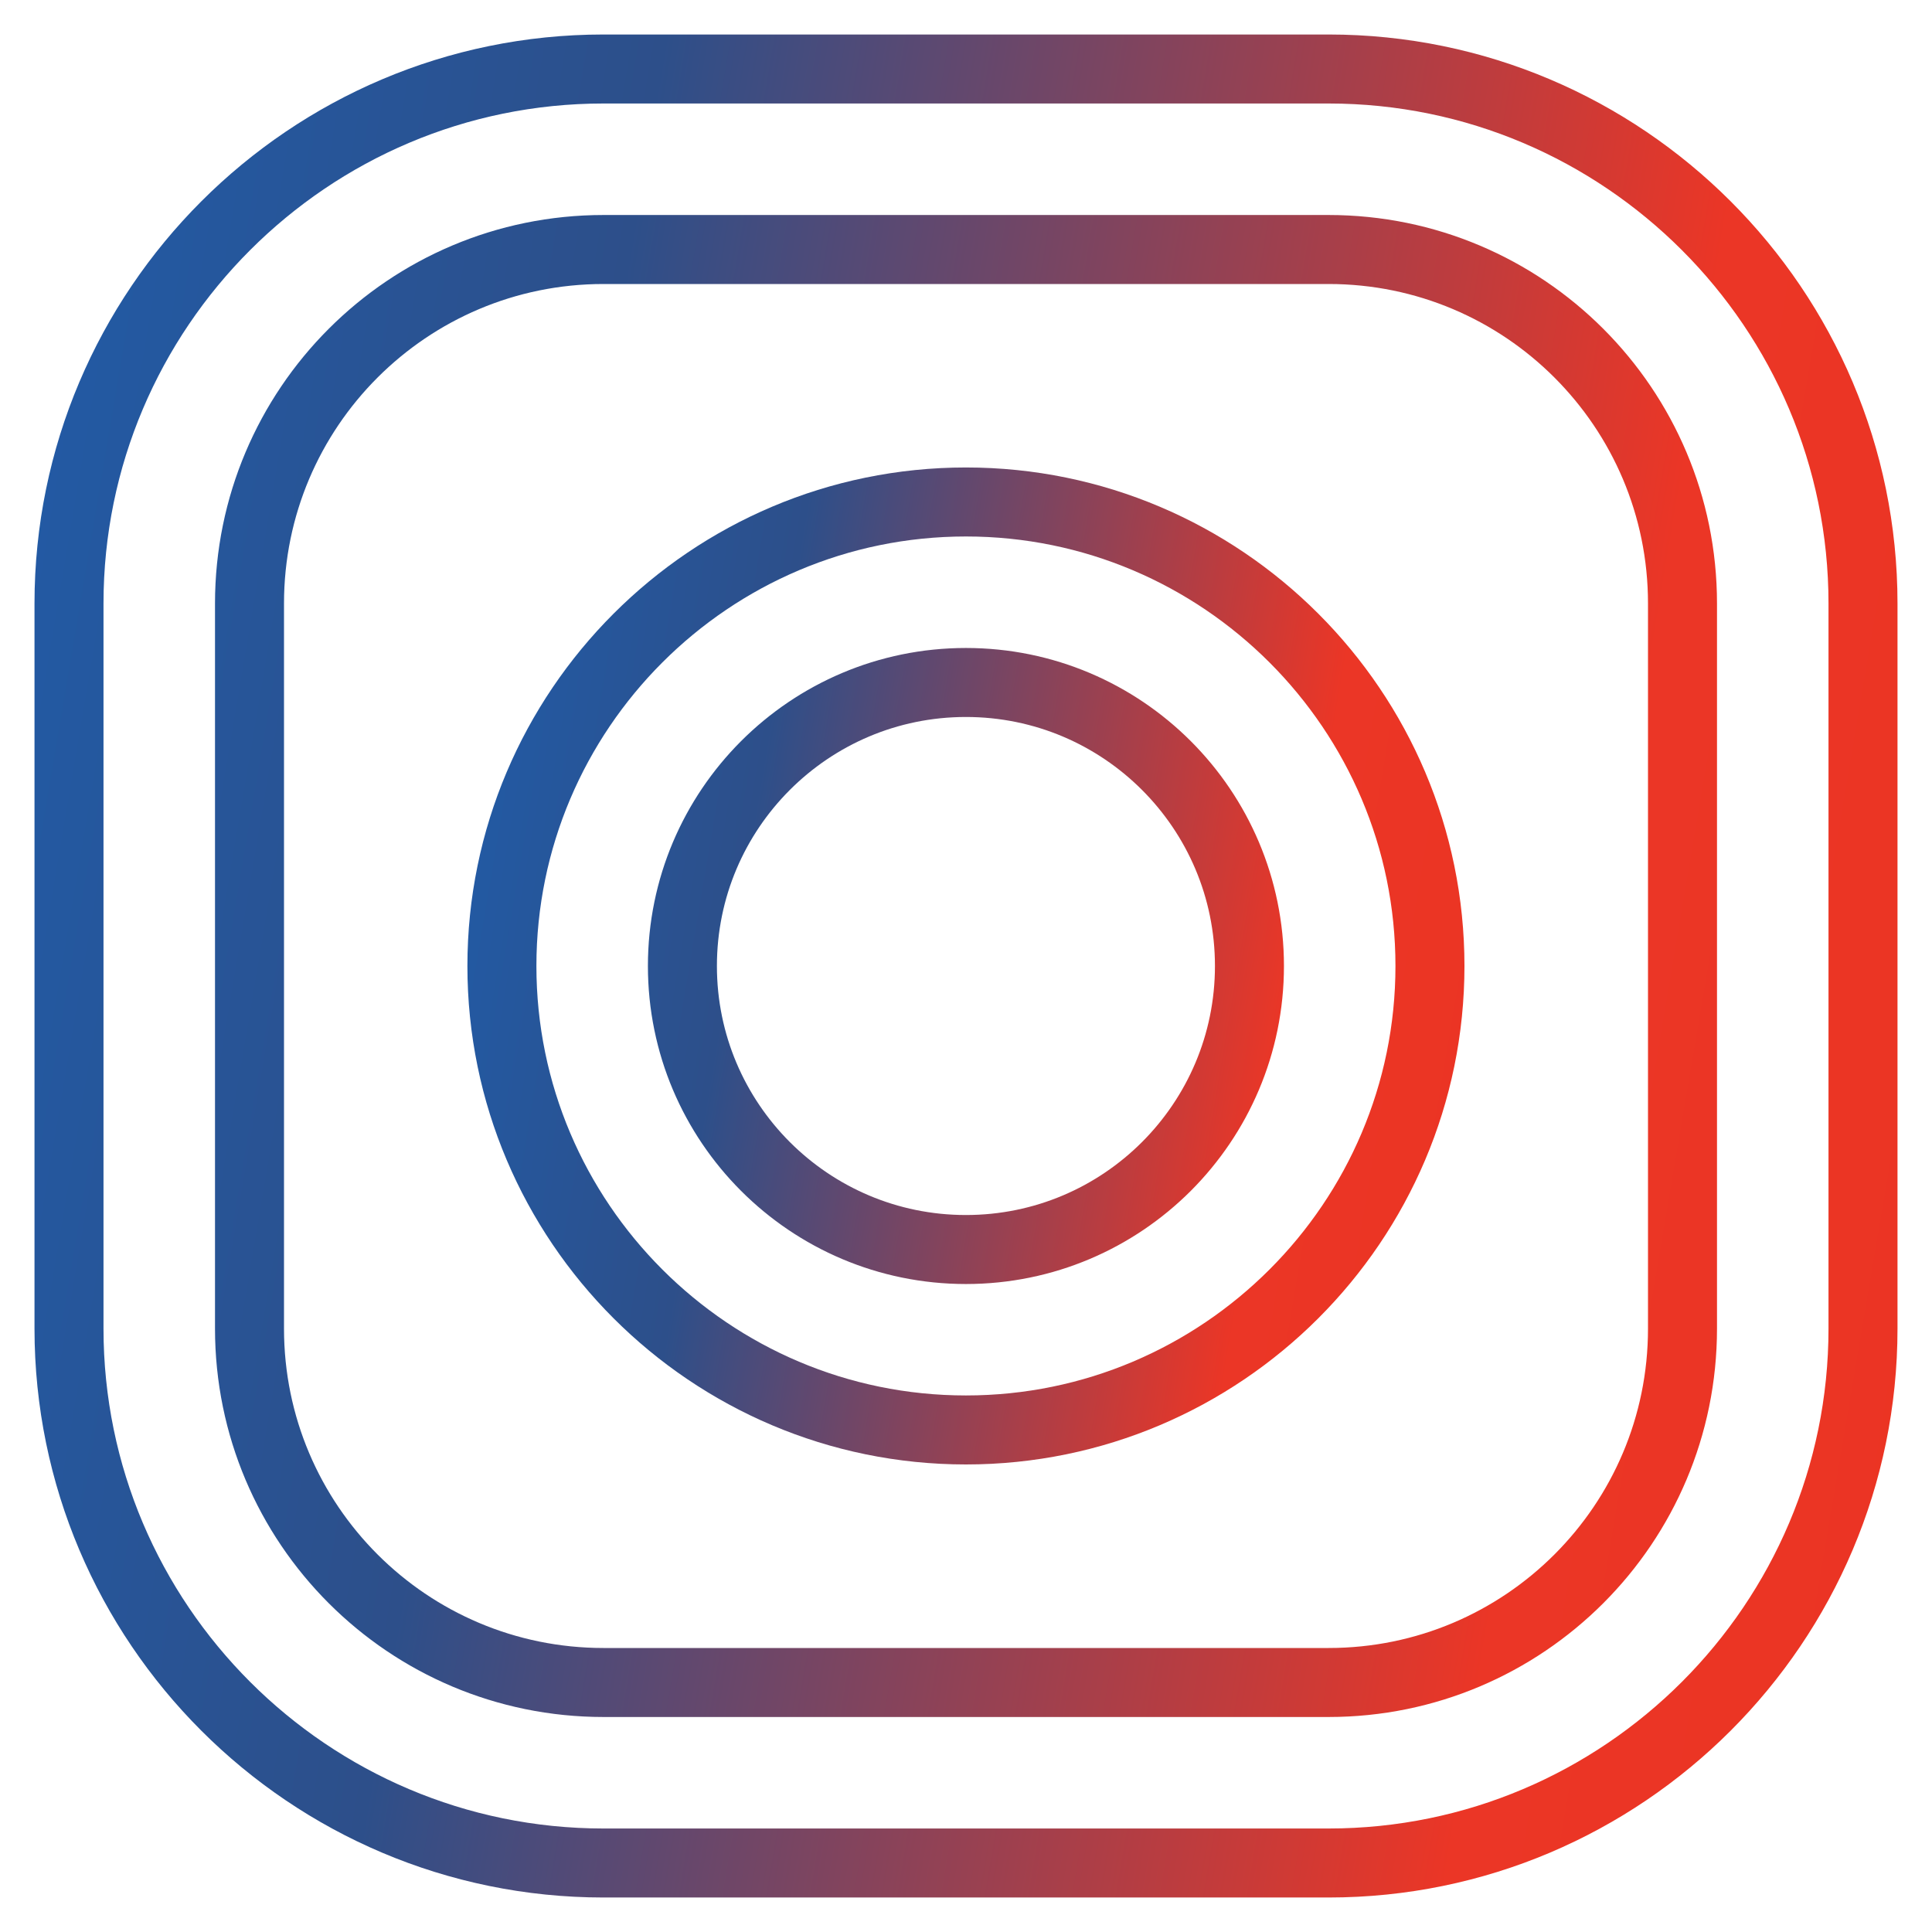 <svg width="28" height="28" viewBox="0 0 28 28" fill="none" xmlns="http://www.w3.org/2000/svg">
<path d="M19.255 1H8.746C4.475 1 1 4.475 1 8.746V19.255C1 23.525 4.475 27 8.746 27H19.255C23.525 27 27 23.525 27 19.255V8.746C27 4.475 23.525 1 19.255 1ZM24.384 19.255C24.384 22.088 22.088 24.384 19.255 24.384H8.746C5.912 24.384 3.616 22.088 3.616 19.255V8.746C3.616 5.912 5.912 3.616 8.746 3.616H19.255C22.088 3.616 24.384 5.912 24.384 8.746V19.255Z" stroke="url(#paint0_linear)"/>
<path d="M13.999 7.275C10.291 7.275 7.274 10.292 7.274 14C7.274 17.708 10.291 20.724 13.999 20.724C17.707 20.724 20.724 17.708 20.724 14C20.724 10.292 17.707 7.275 13.999 7.275ZM13.999 18.109C11.73 18.109 9.89 16.269 9.89 14C9.89 11.731 11.73 9.891 13.999 9.891C16.268 9.891 18.108 11.731 18.108 14C18.108 16.269 16.268 18.109 13.999 18.109Z" stroke="url(#paint1_linear)"/>
<defs>
<linearGradient id="paint0_linear" x1="1" y1="3.122" x2="30.43" y2="8.097" gradientUnits="userSpaceOnUse">
<stop stop-color="#225AA4"/>
<stop offset="0.271" stop-color="#2D4F8A"/>
<stop offset="0.794" stop-color="#EB3626"/>
<stop offset="1" stop-color="#EB3423"/>
</linearGradient>
<linearGradient id="paint1_linear" x1="7.274" y1="8.373" x2="22.498" y2="10.947" gradientUnits="userSpaceOnUse">
<stop stop-color="#225AA4"/>
<stop offset="0.271" stop-color="#2D4F8A"/>
<stop offset="0.794" stop-color="#EB3626"/>
<stop offset="1" stop-color="#EB3423"/>
</linearGradient>
</defs>
</svg>
